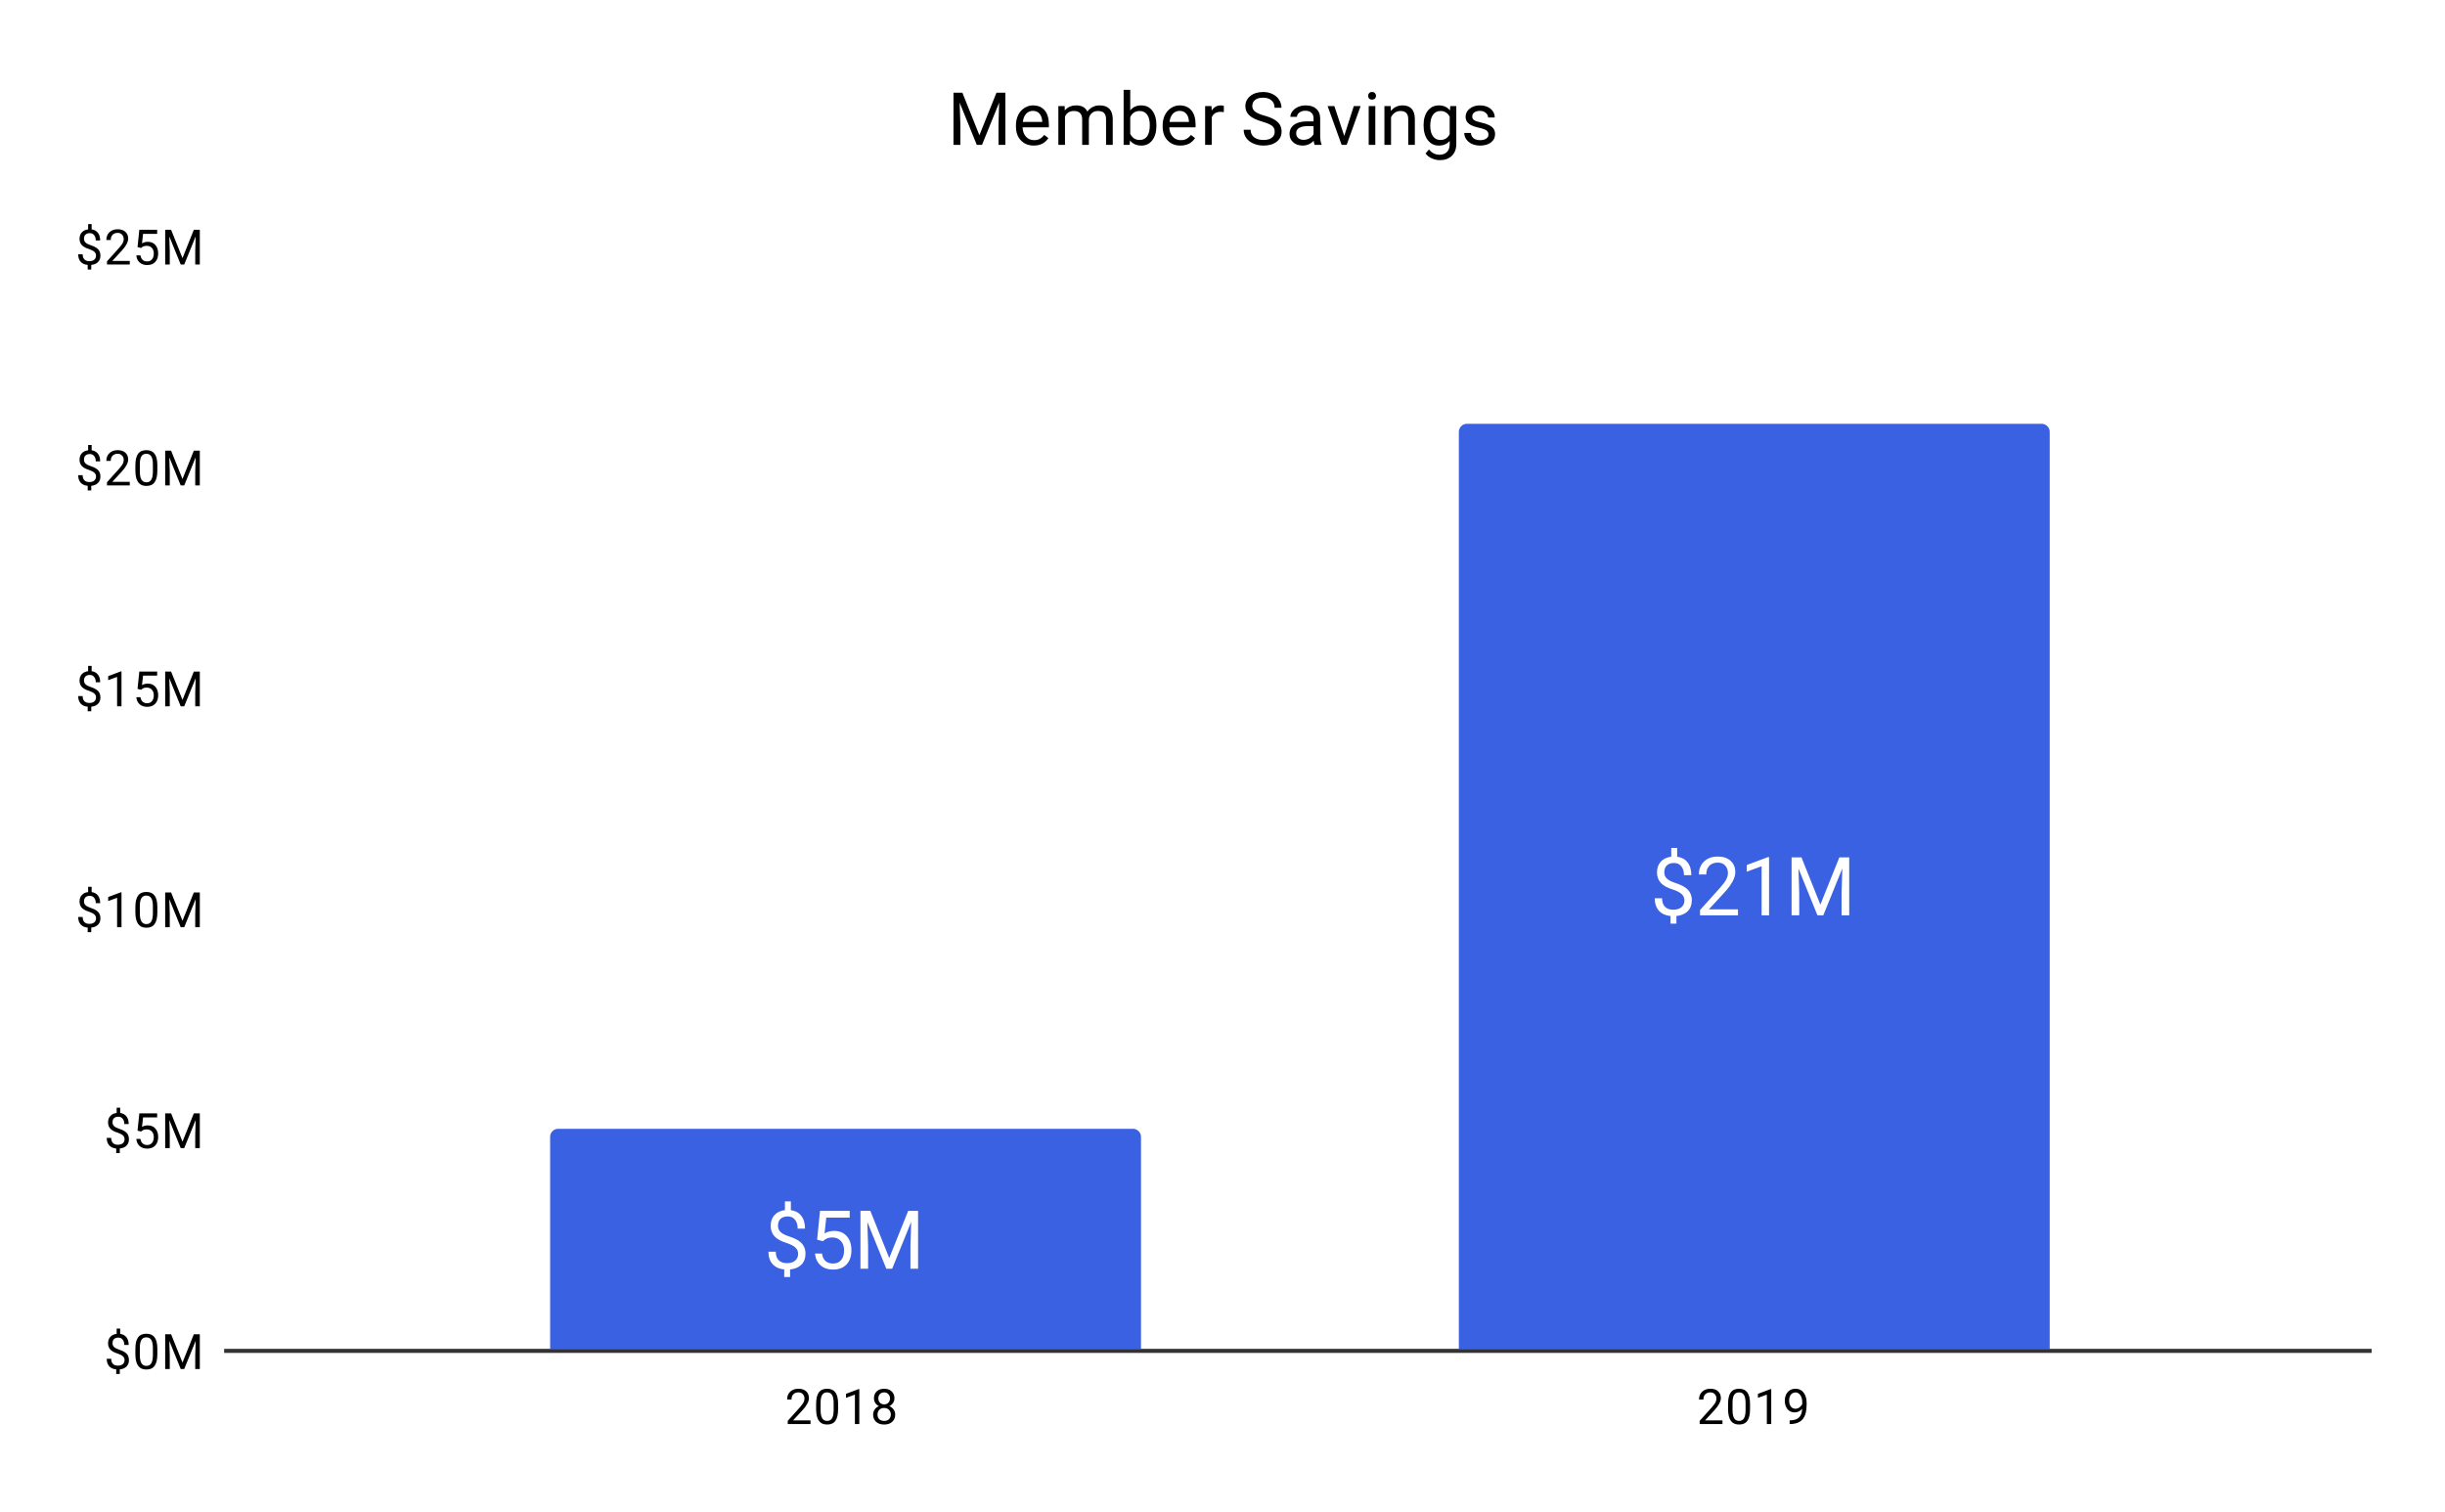 <svg fill="none" stroke-linecap="square" stroke-miterlimit="10" width="600" height="371" xmlns="http://www.w3.org/2000/svg"><path fill="#fff" d="M0 0h600v371H0V0z"/><path stroke="#333" stroke-linecap="butt" d="M55.5 331.5h526"/><path stroke="#fff" stroke-linecap="butt" d="M55.5 277.5h526m-526-54h526m-526-55h526m-526-54h526m-526-54h526"/><clipPath id="a"><path d="M55.55 60.417h525.9V331.45H55.55V60.417z"/></clipPath><path clip-path="url(#a)" d="M280 331H135v-52a2 2 0 012-2h141a2 2 0 012 2z"/><path fill="#3b61e3" clip-path="url(#a)" d="M280 331H135v-52a2 2 0 012-2h141a2 2 0 012 2z"/><path clip-path="url(#a)" d="M503 331H358V106a2 2 0 012-2h141a2 2 0 012 2z"/><path fill="#3b61e3" clip-path="url(#a)" d="M503 331H358V106a2 2 0 012-2h141a2 2 0 012 2z"/><path stroke="#3b61e3" stroke-width="3" stroke-linejoin="round" stroke-linecap="round" d="M195.86 307.69q0-.906-.641-1.515-.625-.625-2.11-1.125-2.078-.625-3.03-1.64-.954-1.032-.954-2.595 0-1.609.922-2.625.937-1.03 2.578-1.234v-2.14h1.453v2.156q1.64.218 2.547 1.375.922 1.156.922 3.156h-1.797q0-1.375-.656-2.188-.656-.812-1.766-.812-1.172 0-1.797.61-.61.593-.61 1.671 0 .985.657 1.578.656.594 2.14 1.078 1.485.485 2.313 1.063.844.578 1.235 1.36.406.765.406 1.796 0 1.656-1 2.672-.984 1-2.781 1.188v1.859h-1.438v-1.86q-1.812-.171-2.844-1.296-1.03-1.125-1.03-3.063h1.796q0 1.36.719 2.094.719.719 2.015.719 1.282 0 2.016-.61t.734-1.672zm4.656-3.468l.718-7.094h7.282v1.672h-5.75l-.422 3.875q1.047-.61 2.375-.61 1.937 0 3.078 1.282 1.14 1.28 1.14 3.468 0 2.204-1.187 3.47-1.188 1.265-3.313 1.265-1.89 0-3.078-1.047-1.187-1.047-1.359-2.89h1.719q.156 1.218.86 1.843.702.61 1.858.61 1.266 0 1.985-.86.719-.86.719-2.375 0-1.422-.782-2.281-.78-.875-2.062-.875-1.188 0-1.86.515l-.484.391-1.437-.36zm13.062-7.094l4.64 11.594 4.657-11.594h2.422v14.219h-1.875v-5.532l.187-5.984-4.672 11.516H217.5l-4.656-11.485.187 5.953v5.532h-1.875v-14.22h2.422z"/><path fill="#fff" d="M195.86 307.69q0-.906-.641-1.515-.625-.625-2.11-1.125-2.078-.625-3.03-1.64-.954-1.032-.954-2.595 0-1.609.922-2.625.937-1.03 2.578-1.234v-2.14h1.453v2.156q1.64.218 2.547 1.375.922 1.156.922 3.156h-1.797q0-1.375-.656-2.188-.656-.812-1.766-.812-1.172 0-1.797.61-.61.593-.61 1.671 0 .985.657 1.578.656.594 2.14 1.078 1.485.485 2.313 1.063.844.578 1.235 1.36.406.765.406 1.796 0 1.656-1 2.672-.984 1-2.781 1.188v1.859h-1.438v-1.86q-1.812-.171-2.844-1.296-1.03-1.125-1.03-3.063h1.796q0 1.36.719 2.094.719.719 2.015.719 1.282 0 2.016-.61t.734-1.672zm4.656-3.468l.718-7.094h7.282v1.672h-5.75l-.422 3.875q1.047-.61 2.375-.61 1.937 0 3.078 1.282 1.14 1.28 1.14 3.468 0 2.204-1.187 3.47-1.188 1.265-3.313 1.265-1.89 0-3.078-1.047-1.187-1.047-1.359-2.89h1.719q.156 1.218.86 1.843.702.61 1.858.61 1.266 0 1.985-.86.719-.86.719-2.375 0-1.422-.782-2.281-.78-.875-2.062-.875-1.188 0-1.86.515l-.484.391-1.437-.36zm13.062-7.094l4.64 11.594 4.657-11.594h2.422v14.219h-1.875v-5.532l.187-5.984-4.672 11.516H217.5l-4.656-11.485.187 5.953v5.532h-1.875v-14.22h2.422z"/><path stroke="#3b61e3" stroke-width="3" stroke-linejoin="round" stroke-linecap="round" d="M413.36 220.96q0-.906-.641-1.516-.625-.625-2.11-1.125-2.078-.625-3.03-1.64-.954-1.032-.954-2.594 0-1.61.922-2.625.937-1.031 2.578-1.235v-2.14h1.453v2.156q1.64.219 2.547 1.375.922 1.156.922 3.156h-1.797q0-1.375-.656-2.187-.656-.813-1.766-.813-1.172 0-1.797.61-.61.593-.61 1.672 0 .984.657 1.578.656.593 2.14 1.078 1.485.484 2.313 1.062.844.578 1.235 1.36.406.765.406 1.797 0 1.656-1 2.671-.985 1-2.781 1.188v1.86h-1.438v-1.86q-1.812-.172-2.844-1.297-1.03-1.125-1.03-3.063h1.796q0 1.36.719 2.094.719.719 2.015.719 1.282 0 2.016-.61.734-.609.734-1.671zm13.14 3.656h-9.313v-1.297l4.922-5.469q1.094-1.25 1.5-2.015.422-.781.422-1.61 0-1.109-.672-1.828-.671-.718-1.796-.718-1.36 0-2.11.78-.734.766-.734 2.126h-1.813q0-1.969 1.266-3.172 1.265-1.219 3.39-1.219 1.985 0 3.125 1.047 1.157 1.047 1.157 2.766 0 2.109-2.672 5l-3.813 4.14h7.141v1.469zm7.625 0h-1.828v-12.047l-3.64 1.344v-1.64l5.187-1.938h.281v14.281zm7.953-14.219l4.64 11.594 4.657-11.594h2.422v14.219h-1.875v-5.531l.187-5.985-4.671 11.516H446l-4.656-11.484.187 5.953v5.531h-1.875v-14.219h2.422z"/><path fill="#fff" d="M413.36 220.96q0-.906-.641-1.516-.625-.625-2.11-1.125-2.078-.625-3.03-1.64-.954-1.032-.954-2.594 0-1.61.922-2.625.937-1.031 2.578-1.235v-2.14h1.453v2.156q1.64.219 2.547 1.375.922 1.156.922 3.156h-1.797q0-1.375-.656-2.187-.656-.813-1.766-.813-1.172 0-1.797.61-.61.593-.61 1.672 0 .984.657 1.578.656.593 2.14 1.078 1.485.484 2.313 1.062.844.578 1.235 1.36.406.765.406 1.797 0 1.656-1 2.671-.985 1-2.781 1.188v1.86h-1.438v-1.86q-1.812-.172-2.844-1.297-1.03-1.125-1.03-3.063h1.796q0 1.36.719 2.094.719.719 2.015.719 1.282 0 2.016-.61.734-.609.734-1.671zm13.14 3.656h-9.313v-1.297l4.922-5.469q1.094-1.25 1.5-2.015.422-.781.422-1.61 0-1.109-.672-1.828-.671-.718-1.796-.718-1.36 0-2.11.78-.734.766-.734 2.126h-1.813q0-1.969 1.266-3.172 1.265-1.219 3.39-1.219 1.985 0 3.125 1.047 1.157 1.047 1.157 2.766 0 2.109-2.672 5l-3.813 4.14h7.141v1.469zm7.625 0h-1.828v-12.047l-3.64 1.344v-1.64l5.187-1.938h.281v14.281zm7.953-14.219l4.64 11.594 4.657-11.594h2.422v14.219h-1.875v-5.531l.187-5.985-4.671 11.516H446l-4.656-11.484.187 5.953v5.531h-1.875v-14.219h2.422z"/><path fill="#000" d="M30.566 333.747q0-.531-.375-.89-.375-.376-1.282-.688-1.25-.375-1.828-.985-.562-.609-.562-1.562 0-.953.562-1.563.563-.625 1.547-.734v-1.297h.86v1.297q.984.14 1.53.828.563.688.563 1.89h-1.078q0-.827-.406-1.312-.39-.484-1.047-.484-.703 0-1.078.36-.36.359-.36 1 0 .593.391.952.39.36 1.281.657.891.28 1.391.64.5.344.734.813.235.453.235 1.078 0 .984-.594 1.594-.594.593-1.656.703v1.125h-.875v-1.125q-1.094-.094-1.719-.766-.61-.687-.61-1.844h1.094q0 .813.422 1.25.422.438 1.219.438.766 0 1.203-.36.438-.375.438-1.015zm8.046-1.438q0 1.907-.656 2.844-.64.922-2.031.922-1.36 0-2.016-.906-.656-.906-.687-2.719v-1.438q0-1.89.64-2.796.657-.922 2.047-.922 1.375 0 2.032.89.656.875.671 2.72v1.405zm-1.093-1.484q0-1.375-.39-2-.376-.64-1.22-.64-.828 0-1.218.64-.375.625-.375 1.922v1.734q0 1.375.39 2.047.406.656 1.219.656.797 0 1.188-.625.39-.625.406-1.953v-1.781zm4.468-3.406l2.797 6.953 2.782-6.953h1.468v8.531H47.91v-3.328l.11-3.578-2.813 6.906h-.86l-2.796-6.89.11 3.562v3.328h-1.126v-8.531h1.453zM30.566 279.54q0-.531-.375-.89-.375-.375-1.282-.688-1.25-.375-1.828-.984-.562-.61-.562-1.563t.562-1.562q.563-.625 1.547-.735v-1.297h.86v1.297q.984.141 1.53.828.563.688.563 1.891h-1.078q0-.828-.406-1.312-.39-.485-1.047-.485-.703 0-1.078.36-.36.359-.36 1 0 .593.391.953.39.36 1.281.656.891.281 1.391.64.5.344.734.813.235.453.235 1.078 0 .985-.594 1.594-.594.594-1.656.703v1.125h-.875v-1.125q-1.094-.094-1.719-.766-.61-.687-.61-1.843h1.094q0 .812.422 1.25.422.437 1.219.437.766 0 1.203-.36.438-.374.438-1.015zm3.187-2.078l.438-4.25h4.375v1h-3.454l-.265 2.328q.64-.375 1.437-.375 1.157 0 1.844.781.688.766.688 2.079 0 1.312-.72 2.078-.702.765-1.983.765-1.126 0-1.844-.625-.719-.64-.813-1.75h1.016q.11.735.531 1.11.422.375 1.11.375.75 0 1.187-.516.438-.516.438-1.422 0-.86-.47-1.375-.468-.515-1.25-.515-.702 0-1.109.296l-.28.235-.876-.219zm8.234-4.25l2.797 6.953 2.782-6.953h1.468v8.531H47.91v-3.328l.11-3.578-2.813 6.906h-.86l-2.796-6.89.11 3.562v3.328h-1.126v-8.53h1.453zm-18.421-47.878q0-.532-.375-.891-.375-.375-1.282-.688-1.25-.375-1.828-.984-.562-.61-.562-1.562 0-.954.562-1.563.563-.625 1.547-.734v-1.297h.86v1.297q.984.14 1.53.828.563.687.563 1.89h-1.078q0-.828-.406-1.312-.39-.484-1.047-.484-.703 0-1.078.359-.36.36-.36 1 0 .594.391.953.39.36 1.281.656.891.282 1.391.64.5.345.734.813.235.454.235 1.079 0 .984-.594 1.593-.594.594-1.656.703v1.125h-.875v-1.125q-1.094-.093-1.719-.765-.61-.688-.61-1.844h1.094q0 .813.422 1.25.422.438 1.219.438.766 0 1.203-.36.438-.375.438-1.015zm6.25 2.203h-1.078v-7.22l-2.188.798v-.985l3.11-1.171h.156v8.578zm8.796-3.641q0 1.906-.656 2.844-.64.922-2.031.922-1.36 0-2.016-.907-.656-.906-.687-2.718v-1.438q0-1.89.64-2.797.657-.922 2.047-.922 1.375 0 2.032.891.656.875.671 2.719v1.406zm-1.093-1.484q0-1.375-.39-2-.376-.641-1.22-.641-.828 0-1.218.64-.375.626-.375 1.923v1.734q0 1.375.39 2.047.406.656 1.219.656.797 0 1.188-.625.39-.625.406-1.953v-1.781zm4.468-3.407l2.797 6.954 2.782-6.954h1.468v8.532H47.91v-3.328l.11-3.579-2.813 6.907h-.86l-2.796-6.891.11 3.563v3.328h-1.126v-8.532h1.453zm-18.421-47.878q0-.531-.375-.89-.375-.376-1.282-.688-1.25-.375-1.828-.985-.562-.609-.562-1.562 0-.953.562-1.563.563-.625 1.547-.734v-1.297h.86v1.297q.984.14 1.53.828.563.688.563 1.89h-1.078q0-.827-.406-1.312-.39-.484-1.047-.484-.703 0-1.078.36-.36.359-.36 1 0 .593.391.952.39.36 1.281.657.891.28 1.391.64.5.344.734.813.235.453.235 1.078 0 .984-.594 1.594-.594.593-1.656.703v1.125h-.875v-1.125q-1.094-.094-1.719-.766-.61-.687-.61-1.844h1.094q0 .813.422 1.25.422.438 1.219.438.766 0 1.203-.36.438-.374.438-1.015zm6.25 2.203h-1.078v-7.219l-2.188.797v-.984l3.11-1.172h.156v8.578zm3.937-4.281l.438-4.25h4.375v1h-3.454l-.265 2.328q.64-.375 1.437-.375 1.157 0 1.844.781.688.766.688 2.078 0 1.313-.72 2.078-.702.766-1.983.766-1.126 0-1.844-.625-.719-.64-.813-1.75h1.016q.11.734.531 1.11.422.374 1.11.374.75 0 1.187-.515.438-.516.438-1.422 0-.86-.47-1.375-.468-.516-1.25-.516-.702 0-1.109.297l-.28.235-.876-.22zm8.234-4.25l2.797 6.953 2.782-6.953h1.468v8.531H47.91v-3.328l.11-3.578-2.813 6.906h-.86l-2.796-6.89.11 3.562v3.328h-1.126v-8.531h1.453zM23.566 116.92q0-.531-.375-.89-.375-.375-1.282-.688-1.25-.375-1.828-.984-.562-.61-.562-1.563t.562-1.562q.563-.625 1.547-.735v-1.297h.86v1.297q.984.141 1.53.828.563.688.563 1.891h-1.078q0-.828-.406-1.312-.39-.485-1.047-.485-.703 0-1.078.36-.36.359-.36 1 0 .593.391.953.39.36 1.281.656.891.281 1.391.64.5.344.734.813.235.453.235 1.078 0 .985-.594 1.594-.594.594-1.656.703v1.125h-.875v-1.125q-1.094-.094-1.719-.766-.61-.687-.61-1.843h1.094q0 .812.422 1.25.422.437 1.219.437.766 0 1.203-.36.438-.374.438-1.015zm8.28 2.203h-5.593v-.78l2.953-3.282q.657-.75.907-1.203.25-.469.25-.969 0-.672-.407-1.094-.39-.437-1.078-.437-.797 0-1.25.468-.453.454-.453 1.282h-1.078q0-1.188.75-1.907.765-.734 2.031-.734 1.203 0 1.89.625.688.625.688 1.672 0 1.25-1.61 3l-2.28 2.469h4.28v.89zm6.766-3.64q0 1.906-.656 2.843-.64.922-2.031.922-1.36 0-2.016-.906-.656-.906-.687-2.719v-1.437q0-1.89.64-2.797.657-.922 2.047-.922 1.375 0 2.032.89.656.876.671 2.72v1.406zm-1.093-1.485q0-1.375-.39-2-.376-.64-1.22-.64-.828 0-1.218.64-.375.625-.375 1.922v1.735q0 1.375.39 2.046.406.657 1.219.657.797 0 1.188-.625.39-.625.406-1.953v-1.782zm4.468-3.406l2.797 6.953 2.782-6.953h1.468v8.531H47.91v-3.328l.11-3.578-2.813 6.906h-.86l-2.796-6.89.11 3.562v3.328h-1.126v-8.53h1.453zM23.566 62.714q0-.532-.375-.891-.375-.375-1.282-.688-1.25-.375-1.828-.984-.562-.61-.562-1.562 0-.954.562-1.563.563-.625 1.547-.734v-1.297h.86v1.297q.984.14 1.53.828.563.687.563 1.89h-1.078q0-.828-.406-1.312-.39-.484-1.047-.484-.703 0-1.078.359-.36.36-.36 1 0 .594.391.953.39.36 1.281.656.891.282 1.391.64.5.345.734.813.235.454.235 1.079 0 .984-.594 1.593-.594.594-1.656.703v1.125h-.875V65.01q-1.094-.093-1.719-.765-.61-.688-.61-1.844h1.094q0 .813.422 1.25.422.438 1.219.438.766 0 1.203-.36.438-.375.438-1.015zm8.28 2.203h-5.593v-.782l2.953-3.28q.657-.75.907-1.204.25-.469.25-.969 0-.672-.407-1.093-.39-.438-1.078-.438-.797 0-1.25.469-.453.453-.453 1.281h-1.078q0-1.187.75-1.906.765-.735 2.031-.735 1.203 0 1.89.625.688.625.688 1.672 0 1.25-1.61 3l-2.28 2.469h4.28v.89zm1.907-4.282l.438-4.25h4.375v1h-3.454l-.265 2.329q.64-.375 1.437-.375 1.157 0 1.844.78.688.766.688 2.079 0 1.312-.72 2.078-.702.766-1.983.766-1.126 0-1.844-.625-.719-.641-.813-1.75h1.016q.11.734.531 1.109.422.375 1.11.375.75 0 1.187-.516.438-.515.438-1.421 0-.86-.47-1.375-.468-.516-1.25-.516-.702 0-1.109.297l-.28.234-.876-.219zm8.234-4.25l2.797 6.954 2.782-6.954h1.468v8.532H47.91v-3.328l.11-3.579-2.813 6.907h-.86l-2.796-6.891.11 3.563v3.328h-1.126v-8.532h1.453zM198.903 349.45h-5.593v-.781l2.953-3.281q.656-.75.906-1.204.25-.468.25-.968 0-.672-.406-1.094-.391-.438-1.078-.438-.797 0-1.25.47-.454.452-.454 1.28h-1.078q0-1.187.75-1.906.766-.734 2.032-.734 1.203 0 1.89.625.688.625.688 1.672 0 1.25-1.61 3l-2.281 2.468h4.281v.891zm6.766-3.64q0 1.906-.656 2.843-.641.922-2.032.922-1.359 0-2.015-.906-.656-.906-.688-2.719v-1.438q0-1.89.64-2.796.657-.922 2.048-.922 1.375 0 2.031.89.656.875.672 2.72v1.405zm-1.094-1.485q0-1.375-.39-2-.375-.64-1.22-.64-.827 0-1.218.64-.375.625-.375 1.922v1.734q0 1.375.39 2.047.407.656 1.22.656.796 0 1.187-.625.39-.625.406-1.953v-1.781zm6.297 5.125h-1.078v-7.219l-2.188.797v-.984l3.11-1.172h.156v8.578zm8.625-6.313q0 .641-.344 1.141-.343.5-.906.781.656.282 1.047.844.39.547.39 1.25 0 1.094-.75 1.766-.734.656-1.953.656-1.234 0-1.984-.656-.734-.672-.734-1.766 0-.703.375-1.25.375-.562 1.047-.844-.563-.28-.891-.78-.328-.5-.328-1.142 0-1.078.687-1.703.688-.64 1.828-.64 1.125 0 1.813.64.703.625.703 1.703zm-.89 3.985q0-.719-.454-1.156-.453-.454-1.187-.454-.735 0-1.188.454-.437.437-.437 1.171 0 .72.437 1.141.438.406 1.203.406.75 0 1.188-.422.437-.421.437-1.14zm-1.626-5.438q-.64 0-1.046.407-.391.39-.391 1.078 0 .64.39 1.047.391.406 1.032.406.656 0 1.047-.406.39-.407.39-1.047 0-.656-.406-1.063-.406-.422-1.016-.422zm205.709 7.766h-5.593v-.781l2.953-3.281q.656-.75.906-1.204.25-.468.25-.968 0-.672-.406-1.094-.39-.438-1.078-.438-.797 0-1.25.47-.453.452-.453 1.28h-1.079q0-1.187.75-1.906.766-.734 2.032-.734 1.203 0 1.89.625.688.625.688 1.672 0 1.25-1.61 3l-2.28 2.468h4.28v.891zm6.766-3.64q0 1.906-.656 2.843-.64.922-2.031.922-1.36 0-2.016-.906-.656-.906-.688-2.719v-1.438q0-1.89.641-2.796.656-.922 2.047-.922 1.375 0 2.031.89.656.875.672 2.72v1.405zm-1.094-1.485q0-1.375-.39-2-.375-.64-1.219-.64-.828 0-1.219.64-.375.625-.375 1.922v1.734q0 1.375.39 2.047.407.656 1.22.656.796 0 1.187-.625.39-.625.406-1.953v-1.781zm6.297 5.125h-1.078v-7.219l-2.187.797v-.984l3.109-1.172h.156v8.578zm7.594-3.75q-.328.406-.813.656-.468.235-1.03.235-.735 0-1.282-.36t-.844-1.015q-.297-.672-.297-1.47 0-.843.313-1.53.328-.688.922-1.047.61-.375 1.406-.375 1.266 0 1.984.953.735.953.735 2.578v.313q0 2.5-.985 3.64-.984 1.14-2.968 1.172h-.22v-.906h.235q1.344-.031 2.063-.703.719-.672.781-2.141zm-1.672 0q.547 0 1-.328.469-.344.688-.828v-.438q0-1.062-.47-1.734-.468-.672-1.171-.672-.719 0-1.156.547-.422.547-.422 1.453 0 .875.406 1.438.422.562 1.125.562zM236.172 22.753l4.172 10.438 4.187-10.438h2.188V35.55h-1.688v-4.984l.156-5.375-4.203 10.359h-1.28L235.5 25.206l.172 5.36v4.984h-1.688V22.753h2.188zm17.5 12.969q-1.922 0-3.14-1.266-1.22-1.265-1.22-3.39v-.313q0-1.406.547-2.515.547-1.11 1.516-1.735.969-.64 2.094-.64 1.86 0 2.89 1.218 1.032 1.219 1.032 3.5v.672h-6.454q.047 1.406.829 2.281.78.86 2 .86.859 0 1.453-.344.61-.36 1.047-.938l1 .782q-1.204 1.828-3.594 1.828zm-.203-8.516q-.985 0-1.656.719-.657.703-.813 2h4.766V29.8q-.078-1.234-.672-1.906-.594-.688-1.625-.688zm7.797-1.172l.03 1.063q1.048-1.235 2.829-1.235 2 0 2.719 1.532.469-.688 1.234-1.11.766-.421 1.797-.421 3.125 0 3.188 3.312v6.375h-1.641v-6.281q0-1.016-.469-1.516-.453-.515-1.547-.515-.906 0-1.515.546-.594.547-.688 1.454v6.312h-1.64v-6.234q0-2.078-2.032-2.078-1.594 0-2.187 1.375v6.937h-1.625v-9.516h1.547zm22.515 4.86q0 2.187-1 3.515-1 1.313-2.687 1.313-1.813 0-2.797-1.266l-.078 1.094h-1.485v-13.5h1.625v5.031q.985-1.218 2.704-1.218 1.734 0 2.718 1.312 1 1.313 1 3.578v.14zm-1.625-.172q0-1.672-.64-2.578-.641-.906-1.844-.906-1.61 0-2.313 1.5v4.109q.75 1.5 2.329 1.5 1.171 0 1.812-.906.656-.907.656-2.72zm7.516 5q-1.922 0-3.14-1.266-1.22-1.265-1.22-3.39v-.313q0-1.406.547-2.515.547-1.11 1.516-1.735.969-.64 2.094-.64 1.86 0 2.89 1.218 1.032 1.219 1.032 3.5v.672h-6.454q.047 1.406.829 2.281.78.86 2 .86.859 0 1.453-.344.61-.36 1.047-.938l1 .782q-1.204 1.828-3.594 1.828zm-.203-8.516q-.985 0-1.656.719-.657.703-.813 2h4.766V29.8q-.079-1.234-.672-1.906-.594-.688-1.625-.688zm10.86.297q-.376-.062-.798-.062-1.61 0-2.172 1.359v6.75h-1.625v-9.516h1.579l.03 1.11q.798-1.281 2.266-1.281.47 0 .72.125v1.515zm9.421 2.344q-2.172-.625-3.156-1.531-.985-.907-.985-2.25 0-1.516 1.204-2.5 1.218-.985 3.14-.985 1.328 0 2.36.516 1.03.5 1.593 1.406.563.89.563 1.953h-1.688q0-1.156-.75-1.812-.734-.672-2.078-.672-1.25 0-1.953.547-.688.547-.688 1.515 0 .782.657 1.329.672.546 2.265 1 1.594.437 2.485.984.906.531 1.344 1.25.437.719.437 1.703 0 1.547-1.219 2.484-1.203.938-3.234.938-1.313 0-2.469-.5-1.14-.5-1.765-1.375-.61-.89-.61-2h1.703q0 1.156.844 1.828.86.672 2.297.672 1.328 0 2.047-.547.719-.547.719-1.484 0-.938-.672-1.454-.657-.515-2.391-1.015zm12.86 5.703q-.141-.281-.235-1-1.14 1.172-2.703 1.172-1.406 0-2.313-.797-.906-.797-.906-2.016 0-1.484 1.125-2.296 1.14-.829 3.188-.829h1.578v-.75q0-.843-.516-1.343-.5-.516-1.5-.516-.86 0-1.453.438-.594.437-.594 1.062h-1.625q0-.703.5-1.36.5-.671 1.36-1.062.875-.39 1.921-.39 1.641 0 2.563.828.938.812.969 2.265v4.375q0 1.297.344 2.078v.141h-1.704zm-2.704-1.234q.766 0 1.453-.391.688-.406.985-1.031V30.94h-1.266q-3 0-3 1.75 0 .765.516 1.203.515.422 1.312.422zm9.969-.97l2.344-7.312h1.672l-3.422 9.516h-1.235l-3.437-9.516h1.656l2.422 7.313zm7.625 2.204h-1.625v-9.516h1.625v9.516zm-1.766-12.031q0-.39.235-.656.25-.282.719-.282.484 0 .734.282.25.265.25.656 0 .39-.25.656t-.735.266q-.468 0-.718-.266-.235-.266-.235-.656zm5.532 2.515l.062 1.204q1.078-1.375 2.844-1.375 3.015 0 3.031 3.406v6.281h-1.625v-6.297q0-1.031-.469-1.515-.453-.5-1.437-.5-.781 0-1.39.421-.594.422-.923 1.11v6.781h-1.625v-9.516h1.532zm8.078 4.688q0-2.235 1.031-3.547 1.031-1.313 2.719-1.313 1.75 0 2.719 1.235l.078-1.063h1.484v9.282q0 1.859-1.094 2.921-1.094 1.063-2.937 1.063-1.031 0-2.016-.453-.984-.438-1.5-1.203l.844-.969q1.047 1.297 2.562 1.297 1.188 0 1.844-.672.672-.672.672-1.875v-.828q-.984 1.125-2.672 1.125-1.672 0-2.703-1.344t-1.031-3.656zm1.64.172q0 1.61.657 2.531.656.922 1.843.922 1.532 0 2.266-1.406v-4.329q-.75-1.374-2.25-1.374-1.188 0-1.86.937-.656.922-.656 2.719zm14.282 2.14q0-.672-.5-1.03-.485-.36-1.72-.626-1.233-.265-1.968-.625-.719-.375-1.078-.89-.344-.516-.344-1.22 0-1.155.985-1.968 1-.813 2.53-.813 1.626 0 2.626.844 1.015.828 1.015 2.125h-1.64q0-.672-.578-1.14-.563-.485-1.422-.485-.89 0-1.39.39-.5.376-.5 1 0 .595.468.892.469.296 1.688.578 1.218.265 1.968.64.766.375 1.125.907.36.53.36 1.296 0 1.282-1.016 2.047-1.016.766-2.64.766-1.141 0-2.032-.406-.875-.407-1.375-1.125-.5-.72-.5-1.563h1.64q.032.813.641 1.297.625.469 1.625.469.922 0 1.47-.375.562-.375.562-.985z"/></svg>